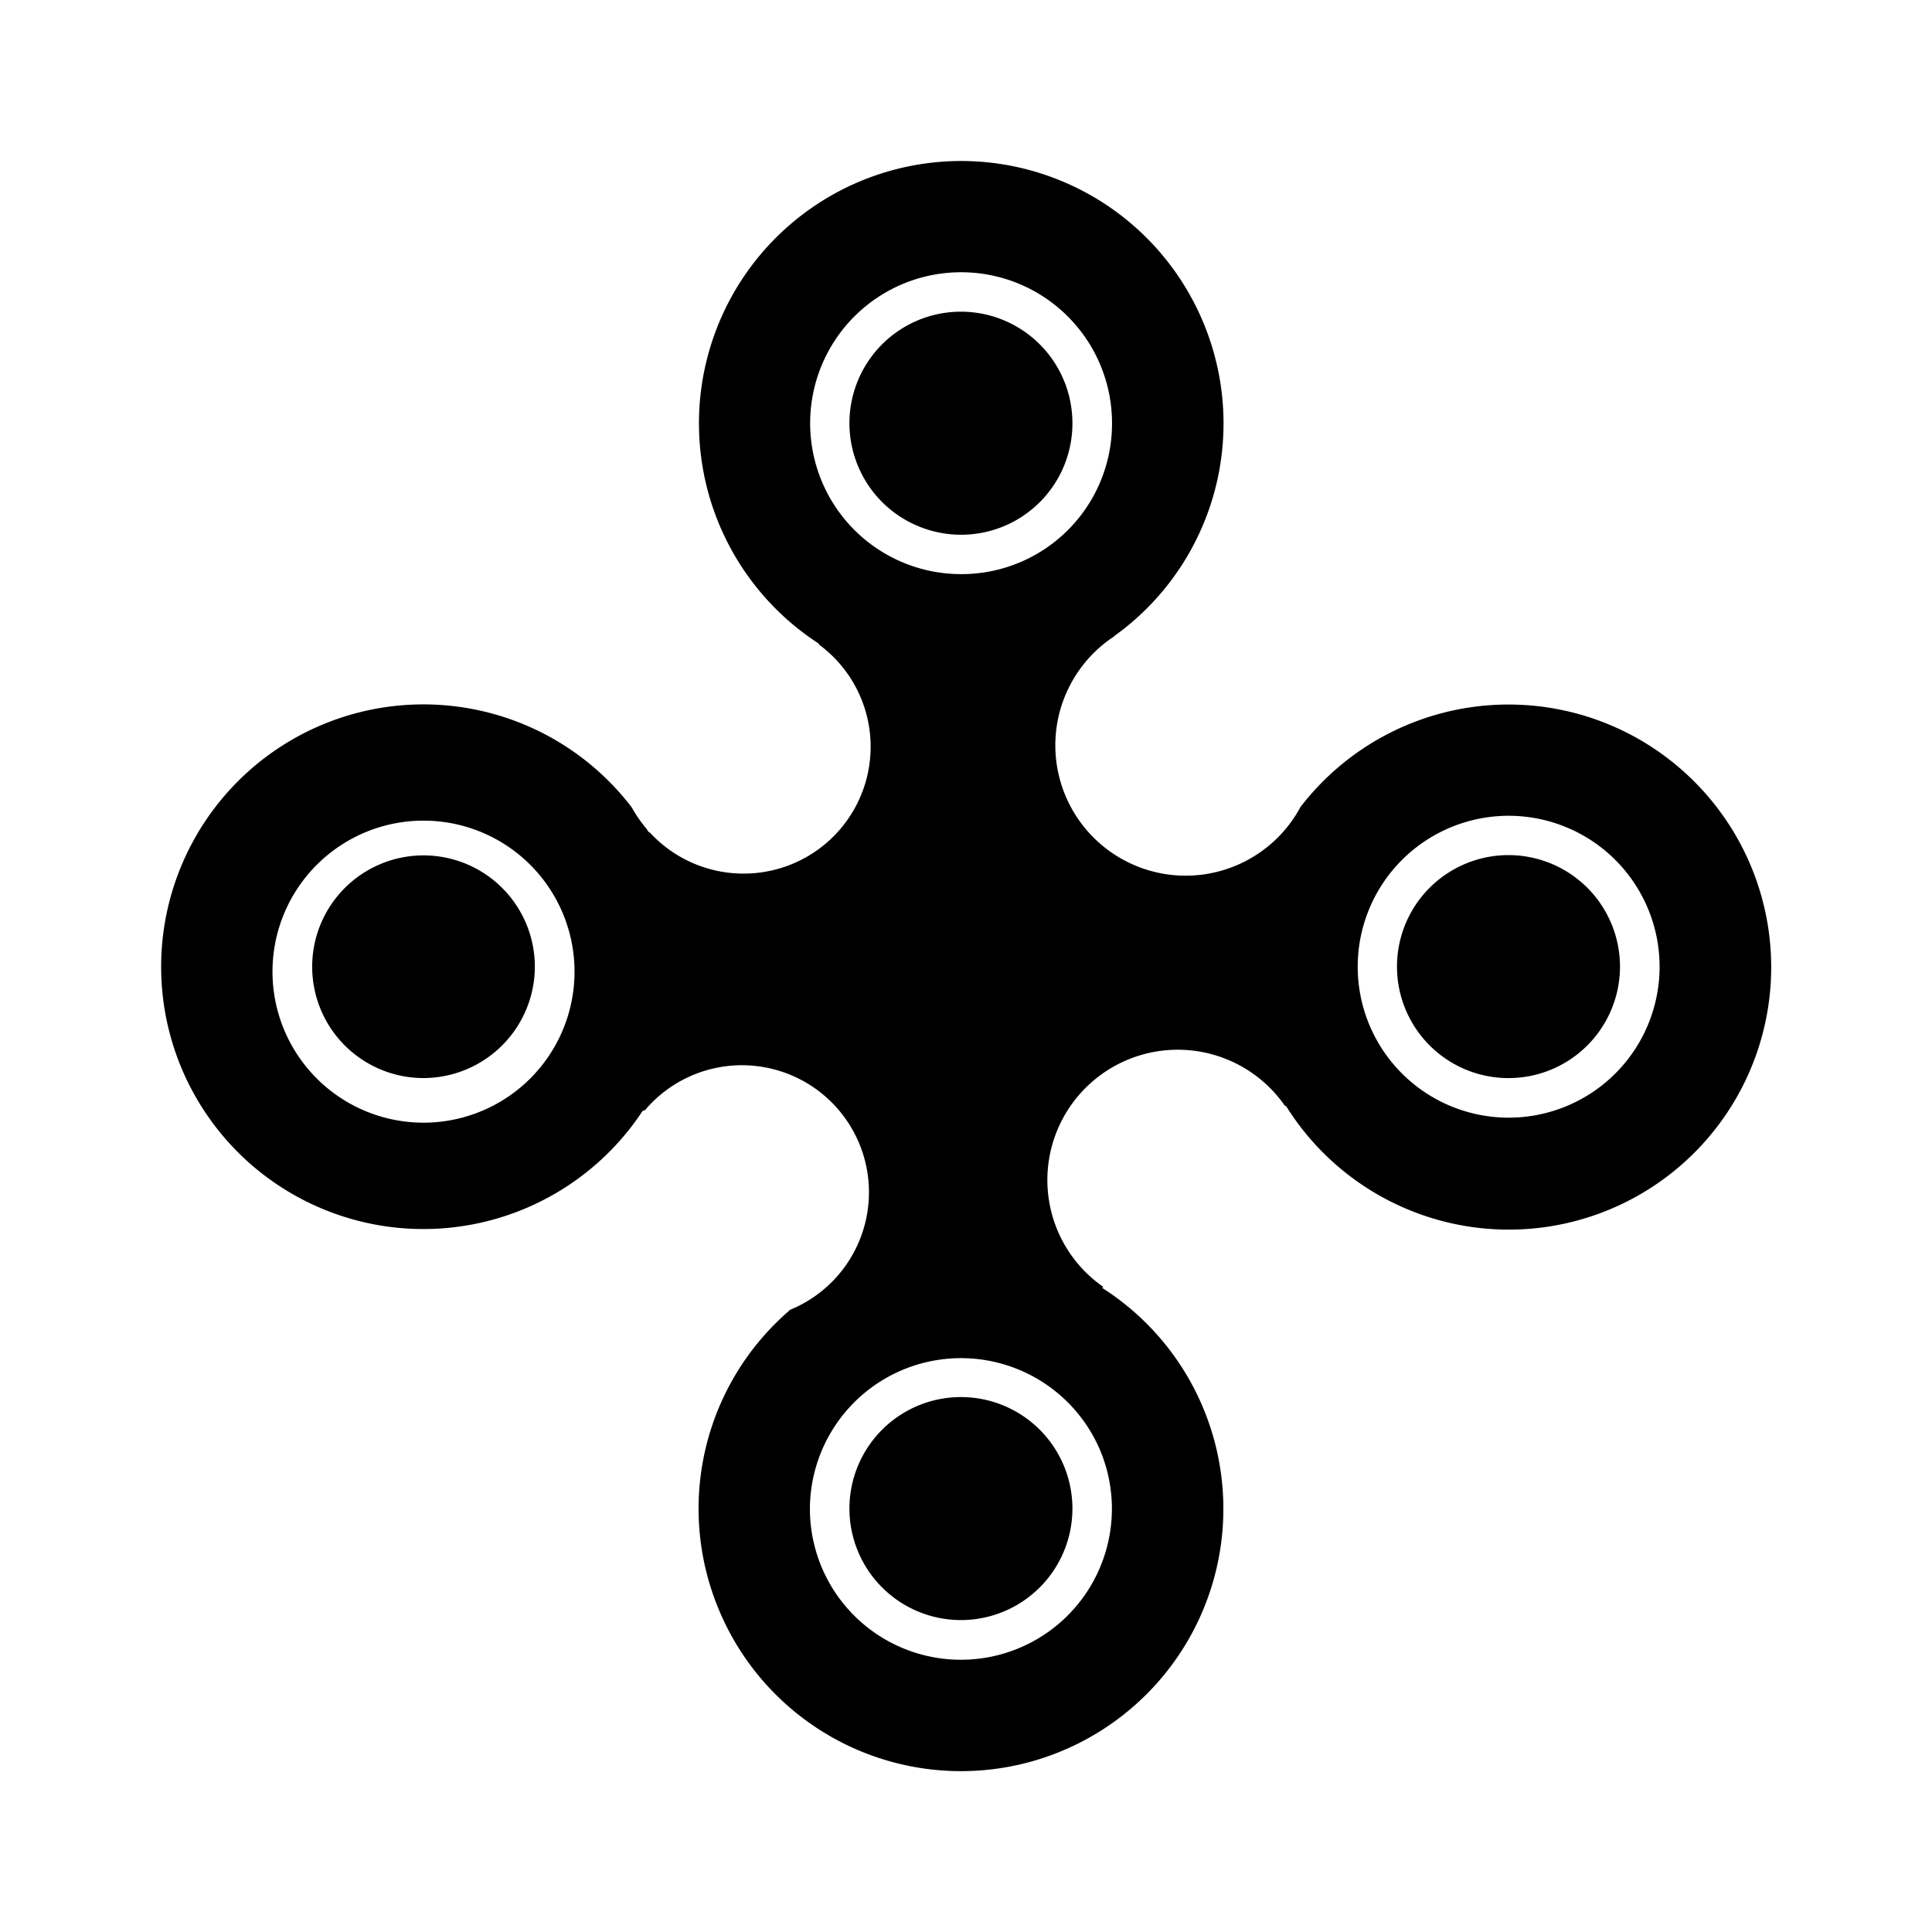 <svg xmlns="http://www.w3.org/2000/svg" xmlns:xlink="http://www.w3.org/1999/xlink" width="24" height="24" viewBox="0 0 24 24"><path fill="currentColor" fill-rule="evenodd" d="M13.845 7.899a3.25 3.25 0 0 0 1.104-3.89A3.26 3.26 0 0 0 11.938 2a3.259 3.259 0 0 0-1.77 5.993l.006.014a1.576 1.576 0 0 1-.93 2.845a1.58 1.58 0 0 1-1.17-.509l-.019-.01l-.023-.037a1.6 1.6 0 0 1-.184-.266a3.257 3.257 0 0 0-4.893-.324a3.26 3.26 0 0 0 0 4.607a3.26 3.26 0 0 0 5.028-.513l.03-.01a1.578 1.578 0 1 1 1.794 2.484v.005a3.25 3.25 0 0 0-.88 3.71a3.258 3.258 0 0 0 5.315 1.058a3.255 3.255 0 0 0-.553-5.05l.015-.005l-.002-.008a1.616 1.616 0 0 1-.592-1.883a1.62 1.62 0 0 1 2.851-.365l.016.005a3.26 3.26 0 1 0 5.067-4.035a3.26 3.26 0 0 0-4.889.319a1.619 1.619 0 1 1-2.314-2.12zm-.031-2.642a1.87 1.87 0 0 1-1.876 1.875a1.875 1.875 0 1 1 1.876-1.875m4.926 8.627a1.875 1.875 0 1 0 .002-3.75a1.875 1.875 0 0 0-.002 3.75M7.136 12.009a1.876 1.876 0 1 1-3.75 0a1.876 1.876 0 0 1 3.75 0m4.802 8.609a1.876 1.876 0 0 0 1.732-2.593a1.877 1.877 0 0 0-3.609.718a1.875 1.875 0 0 0 1.877 1.875m1.384-15.361a1.383 1.383 0 0 1-1.916 1.279a1.385 1.385 0 1 1 1.916-1.28m-1.384 14.869a1.384 1.384 0 1 0-.002-2.77a1.384 1.384 0 0 0 .002 2.77m8.186-8.117a1.385 1.385 0 1 1-2.77-.001a1.385 1.385 0 0 1 2.77.001M5.259 13.392a1.386 1.386 0 0 0 1.385-1.383a1.383 1.383 0 1 0-1.385 1.383" clip-rule="evenodd"/></svg>